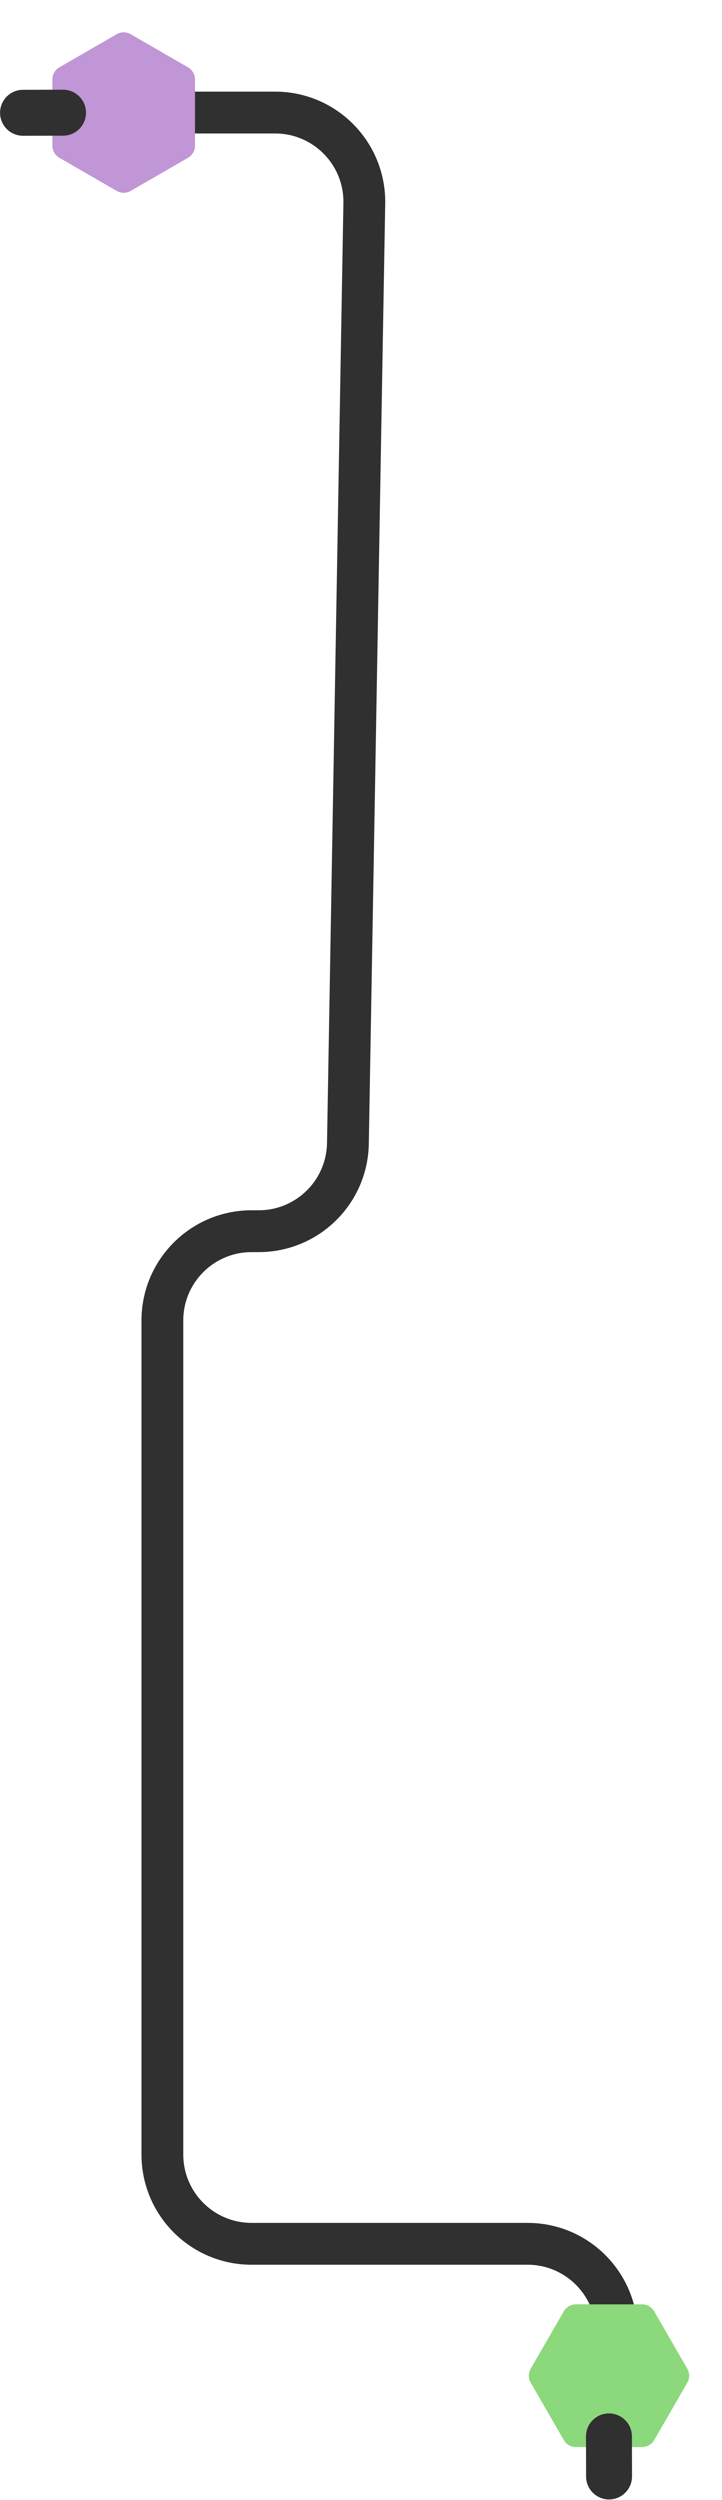 <svg width="518" height="1792" viewBox="0 0 518 1792" fill="none" xmlns="http://www.w3.org/2000/svg">
<path d="M88.5 80.686H197.384C233.167 80.686 261.999 110.026 261.374 145.804L249.609 819.676C249 854.581 220.53 882.558 185.619 882.558H180.5C145.154 882.558 116.5 911.212 116.5 946.558V1470.43L116.5 1544.43C116.5 1579.78 145.154 1608.43 180.5 1608.43H378.5C413.846 1608.43 442.5 1637.08 442.5 1672.43V1708.43" stroke="#303030" stroke-width="30"/>
<path d="M139.899 104.446C139.899 108.019 137.993 111.32 134.899 113.106L93.746 136.866C90.652 138.652 86.84 138.652 83.746 136.866L42.593 113.106C39.499 111.32 37.593 108.019 37.593 104.446L37.593 56.927C37.593 53.354 39.499 50.053 42.593 48.266L83.746 24.507C86.84 22.72 90.652 22.72 93.746 24.507L134.899 48.266C137.993 50.053 139.899 53.354 139.899 56.927L139.899 104.446Z" fill="#C096D6"/>
<path d="M61.71 80.75C61.731 89.851 54.37 97.246 45.269 97.267L16.556 97.335C7.455 97.356 0.06 89.995 0.039 80.894V80.894C0.017 71.793 7.378 64.398 16.479 64.376L45.192 64.309C54.293 64.288 61.688 71.649 61.71 80.75V80.75Z" fill="#303030"/>
<path d="M460.691 1651.82C464.263 1651.82 467.565 1653.72 469.351 1656.82L493.111 1697.97C494.897 1701.06 494.897 1704.88 493.111 1707.97L469.351 1749.12C467.565 1752.22 464.263 1754.12 460.691 1754.12L413.171 1754.12C409.598 1754.12 406.297 1752.22 404.511 1749.12L380.751 1707.97C378.965 1704.88 378.965 1701.06 380.751 1697.97L404.511 1656.82C406.297 1653.72 409.598 1651.82 413.171 1651.82L460.691 1651.82Z" fill="#8CD87C"/>
<path d="M436.858 1730.01C445.96 1729.99 453.355 1737.35 453.376 1746.45L453.443 1775.16C453.464 1784.26 446.103 1791.66 437.002 1791.68V1791.68C427.901 1791.7 420.506 1784.34 420.485 1775.24L420.418 1746.52C420.397 1737.42 427.757 1730.03 436.858 1730.01V1730.01Z" fill="#303030"/>
</svg>
